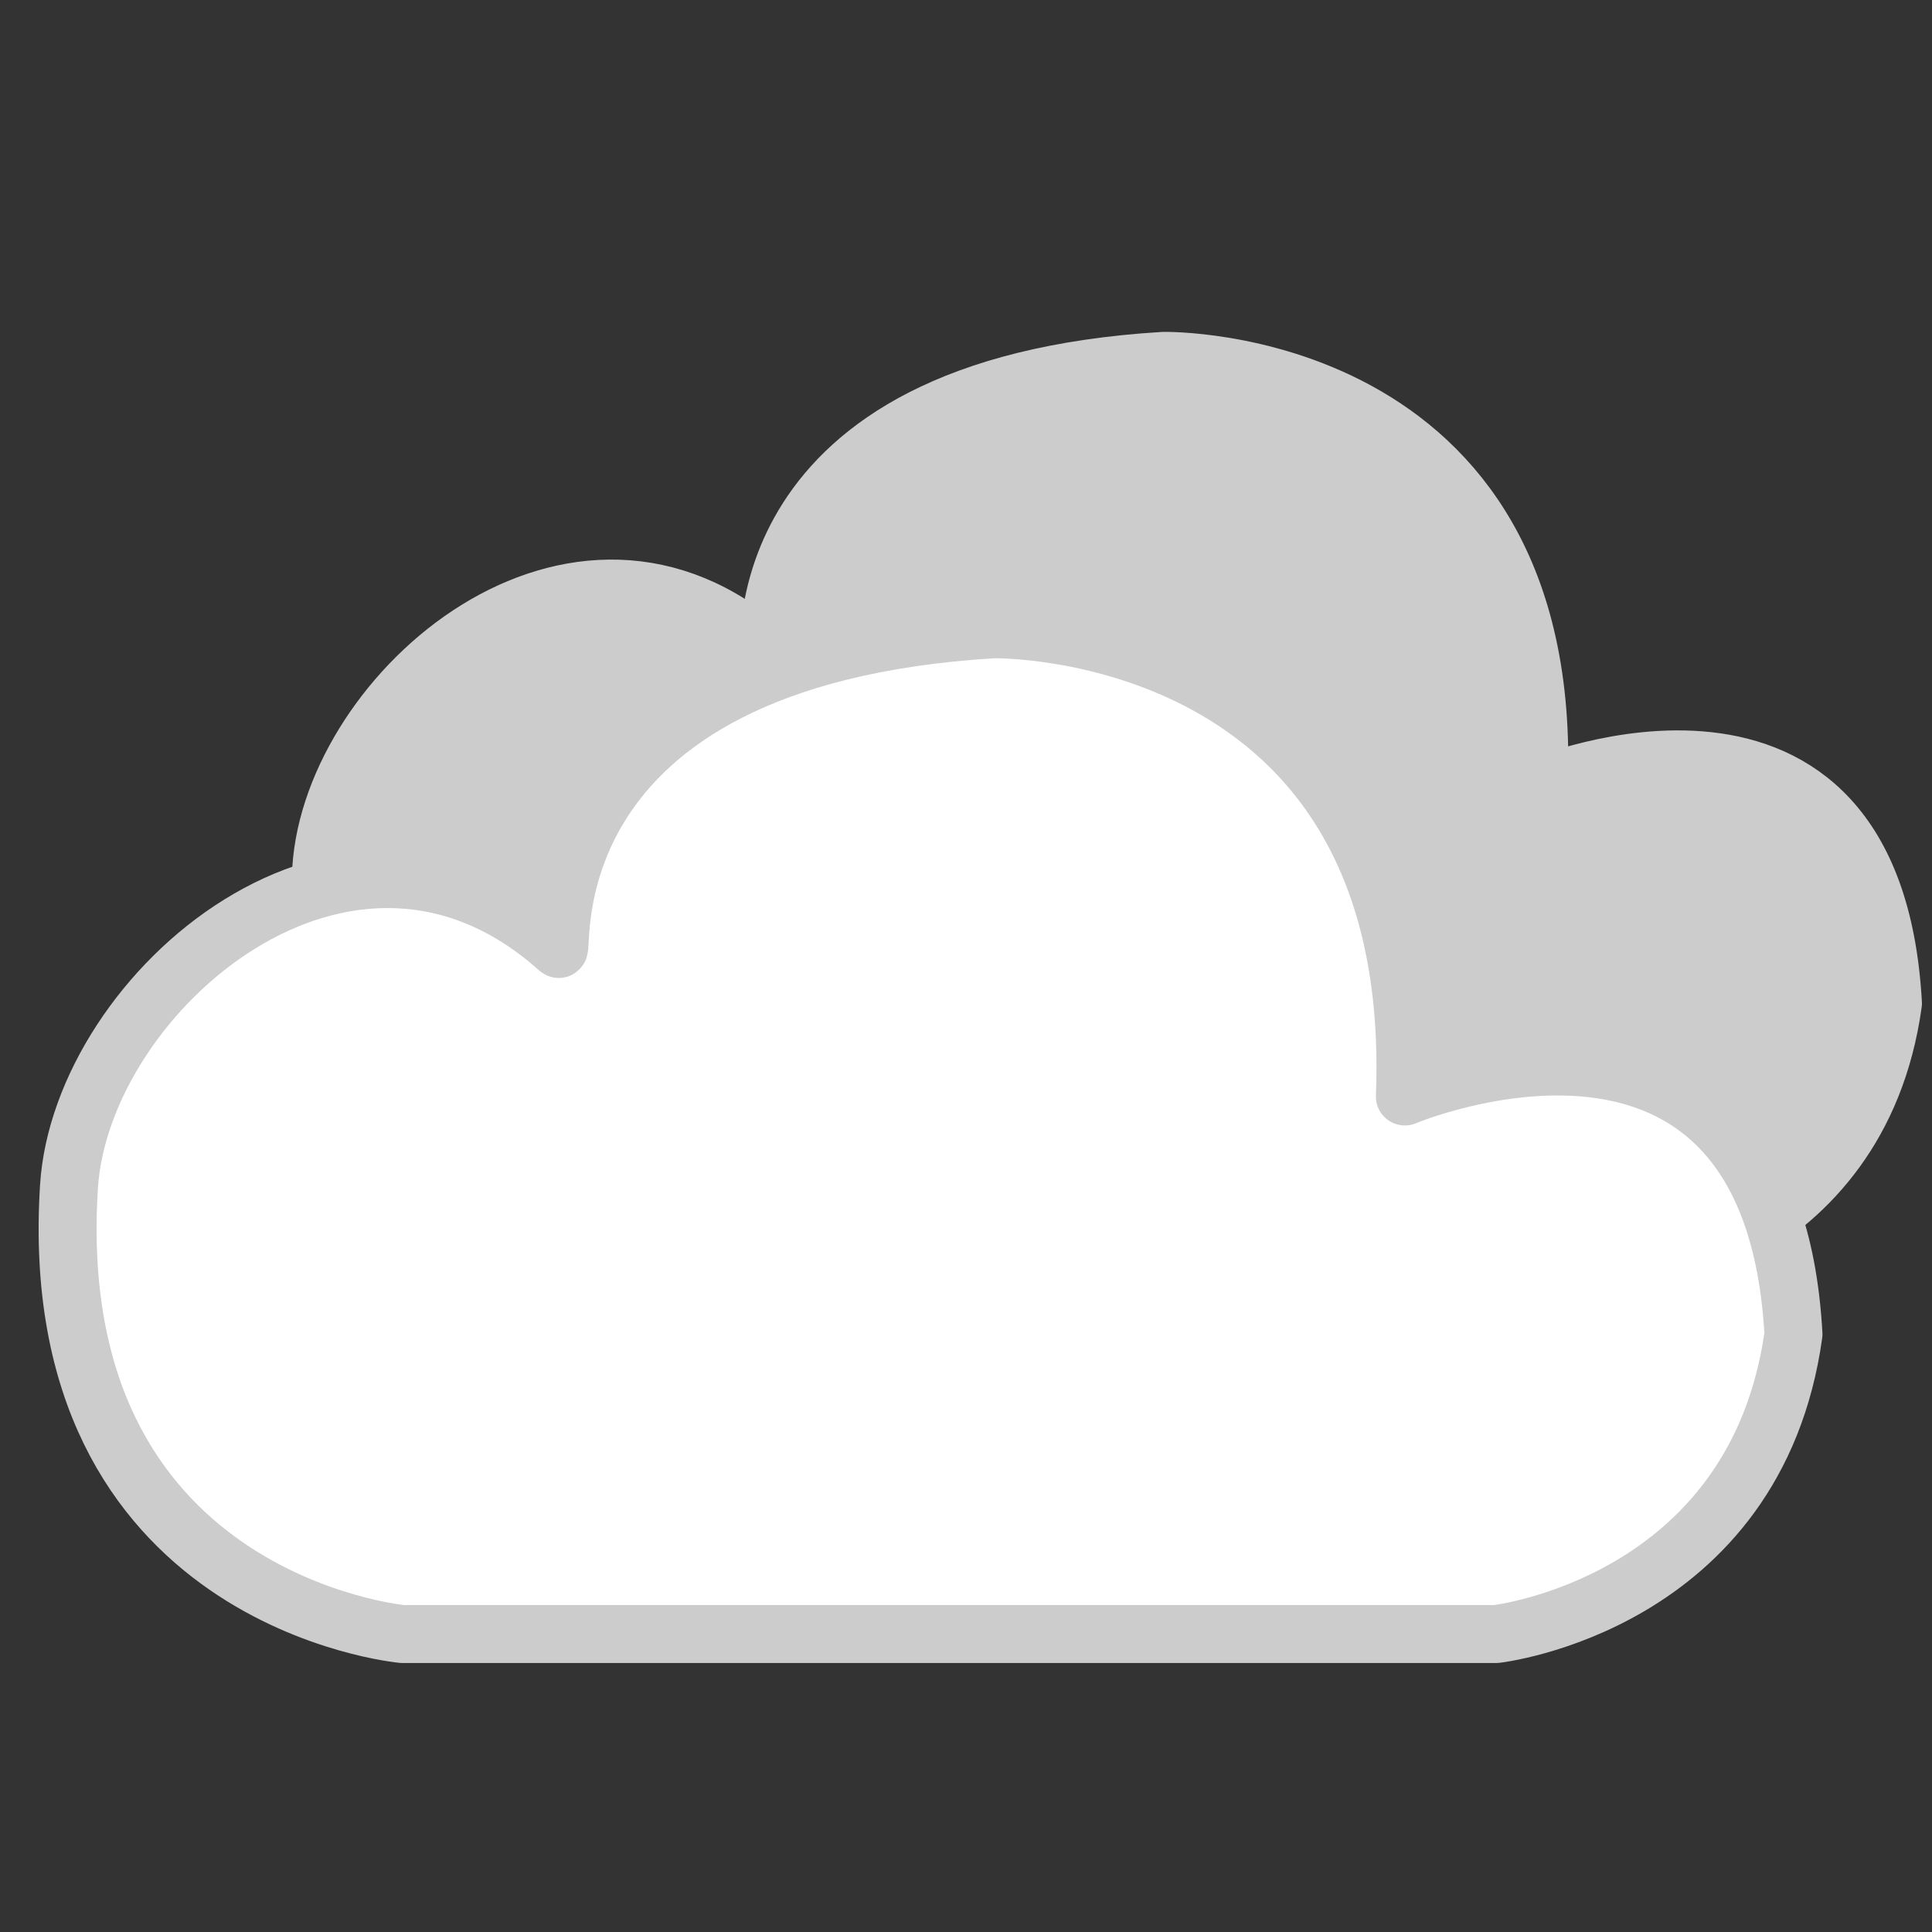 <?xml version="1.0" encoding="utf-8"?>
<!-- Generator: Adobe Illustrator 16.0.0, SVG Export Plug-In . SVG Version: 6.00 Build 0)  -->
<!DOCTYPE svg PUBLIC "-//W3C//DTD SVG 1.1//EN" "http://www.w3.org/Graphics/SVG/1.1/DTD/svg11.dtd">
<svg version="1.1" id="Layer_1" xmlns="http://www.w3.org/2000/svg" xmlns:xlink="http://www.w3.org/1999/xlink" x="0px" y="0px"
	 width="100px" height="100px" viewBox="0 0 100 100" enable-background="new 0 0 100 100" xml:space="preserve">
<rect x="0" y="0" width="100" height="100" fill="#333333" stroke="none"/>
<g>
	<path fill="#CCCCCC" stroke="#CCCCCC" stroke-width="3" stroke-linejoin="round" stroke-miterlimit="10" d="M97.979,51.934
		C96.95,33.436,79.646,40.718,79.646,40.718c0.874-22.439-19.414-22.04-19.414-22.04C38.121,20.027,40.026,34.03,39.723,33.76
		c-9.908-8.89-22.511,2.025-23.095,11.204c-1.241,19.573,15.737,21.114,15.737,21.114h51.579
		C83.944,66.078,96.198,64.705,97.979,51.934z"/>
</g>
<g>
	<path fill="#FFFFFF" stroke="#CCCCCC" stroke-width="3" stroke-linejoin="round" stroke-miterlimit="10" d="M92.83,69.059
		C91.7,48.762,72.716,56.753,72.716,56.753c0.958-24.62-21.302-24.182-21.302-24.182C27.152,34.05,29.243,49.415,28.911,49.117
		C18.04,39.364,4.211,51.34,3.571,61.411C2.208,82.887,20.837,84.578,20.837,84.578H77.43C77.43,84.578,90.876,83.071,92.83,69.059z
		"/>
</g>
</svg>
